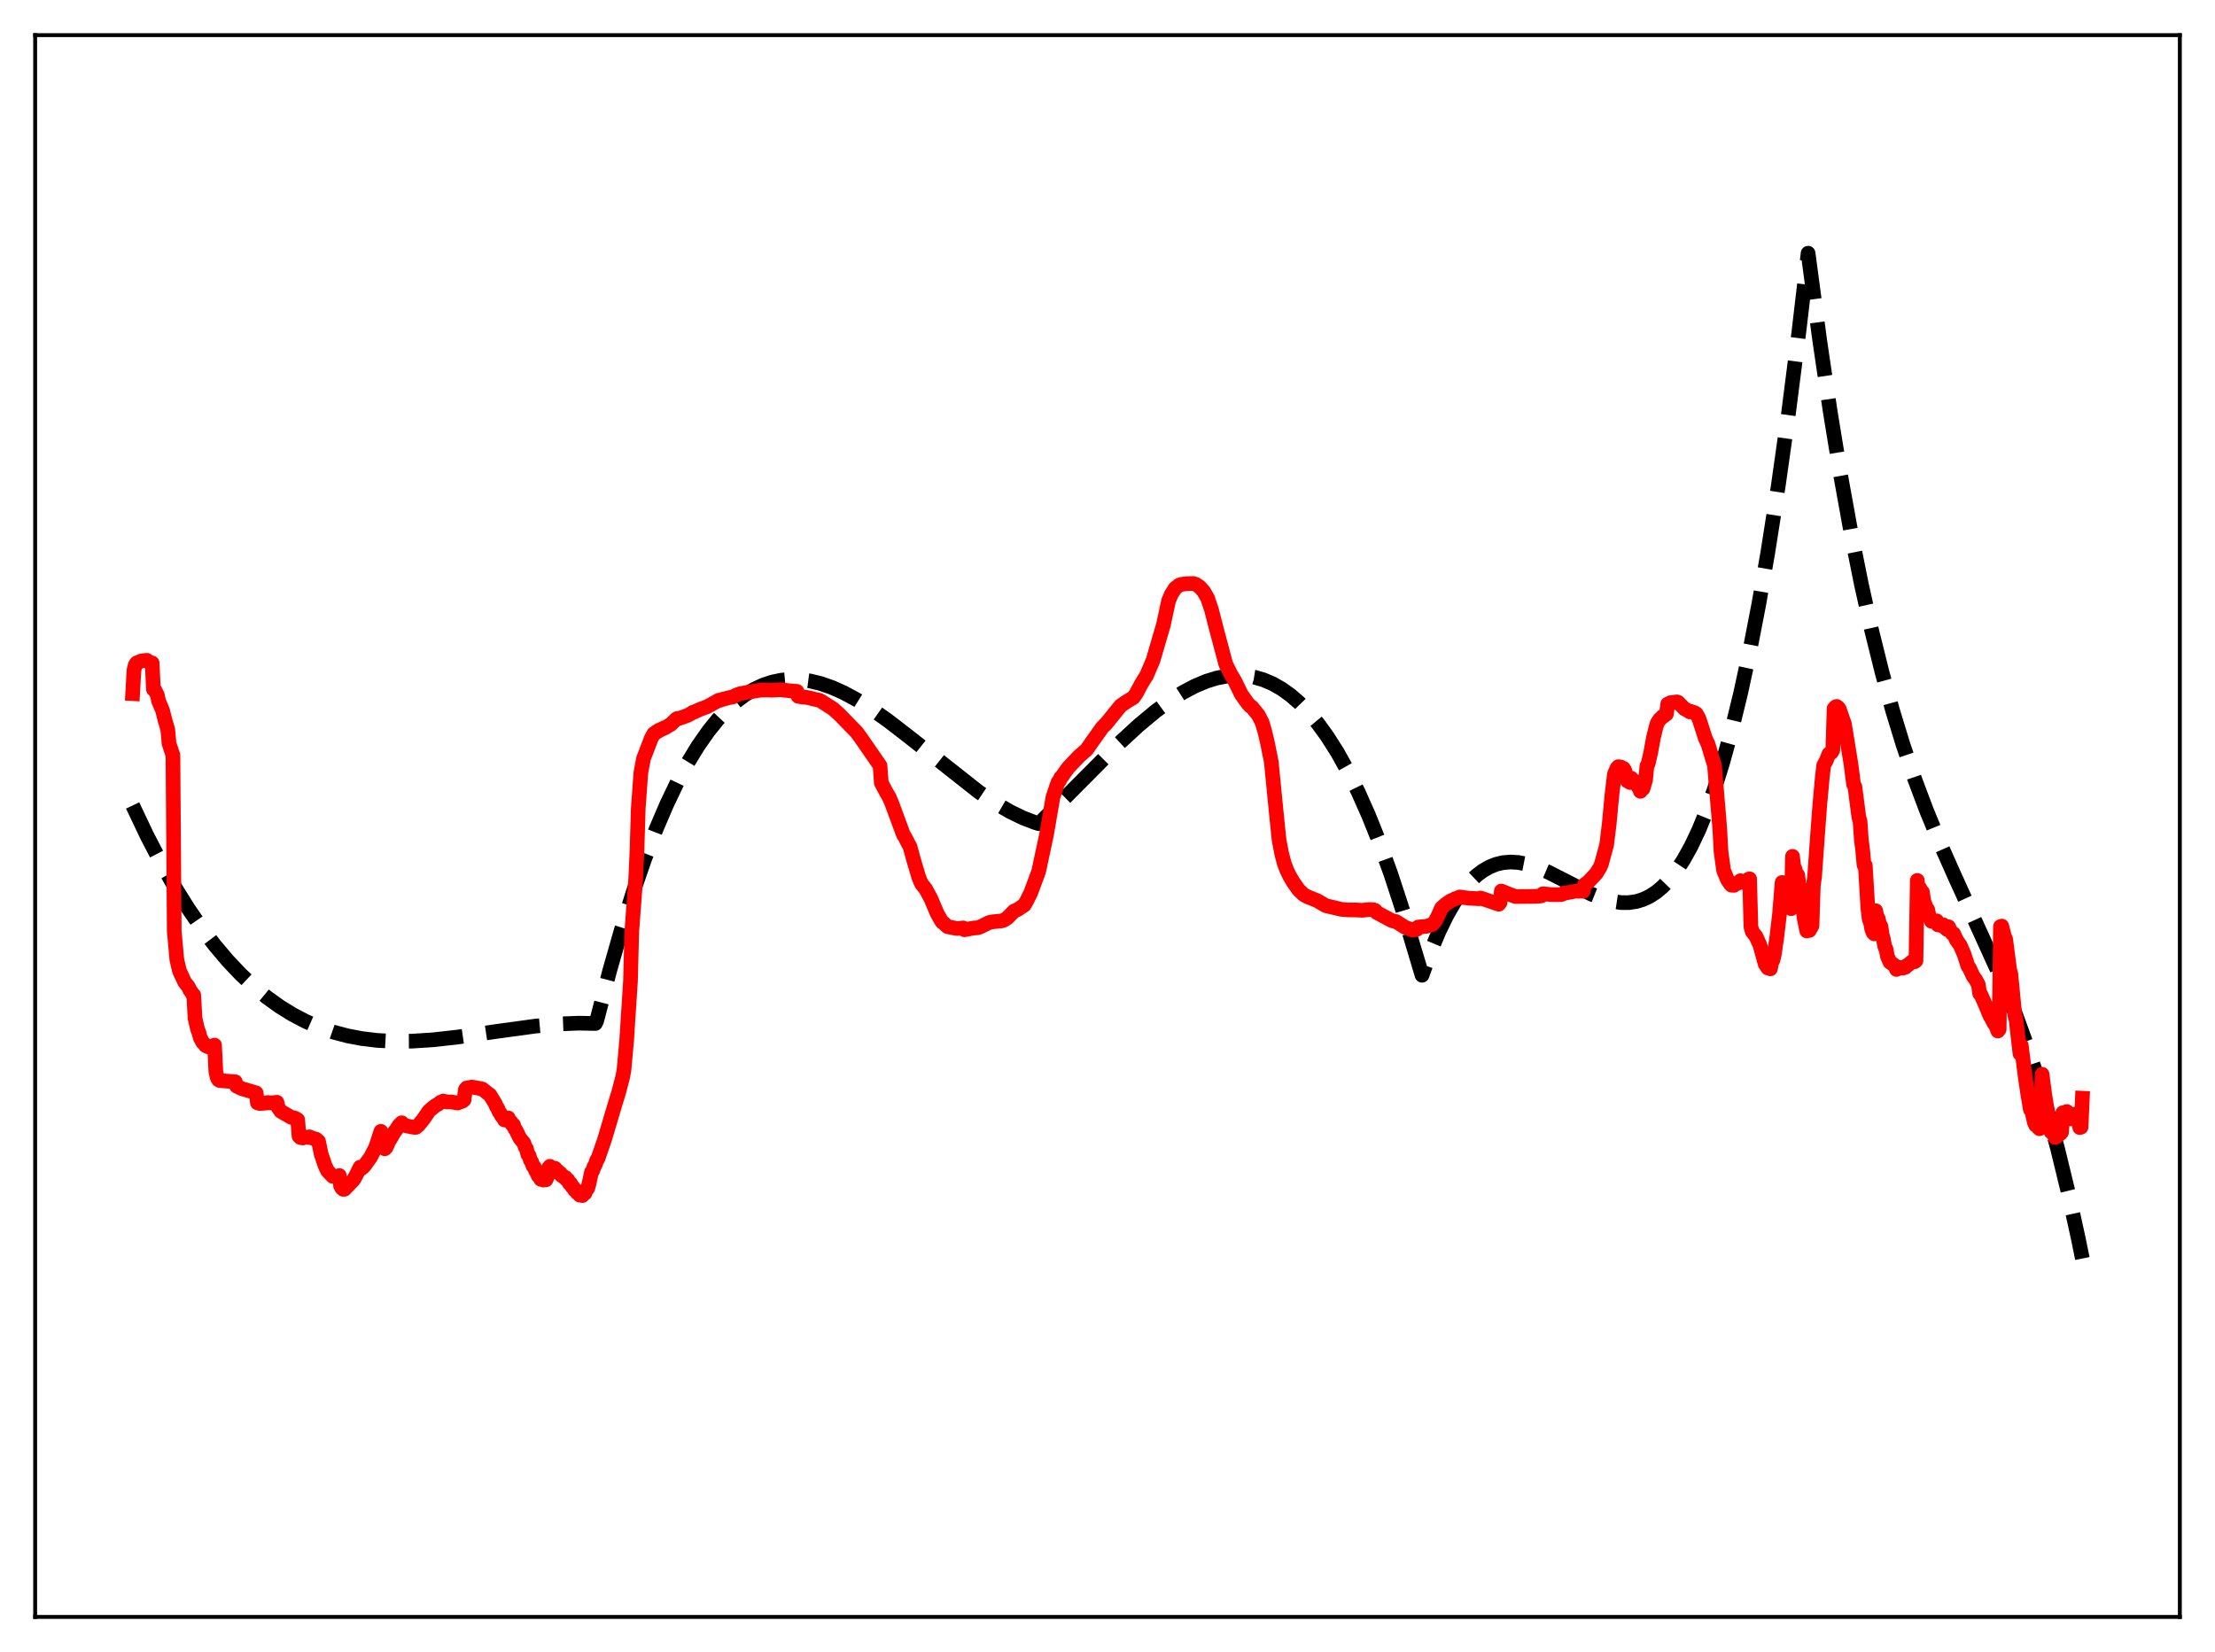 <?xml version="1.0" encoding="utf-8" standalone="no"?>
<!DOCTYPE svg PUBLIC "-//W3C//DTD SVG 1.1//EN"
  "http://www.w3.org/Graphics/SVG/1.1/DTD/svg11.dtd">
<svg xmlns:xlink="http://www.w3.org/1999/xlink" width="453.6pt" height="338.4pt" viewBox="0 0 453.6 338.4" xmlns="http://www.w3.org/2000/svg" version="1.1">
 <defs>
  <style type="text/css">*{stroke-linejoin: round; stroke-linecap: butt}</style>
 </defs>
 <g id="figure_1">
  <g id="patch_1">
   <path d="M 0 338.4 
L 453.6 338.4 
L 453.6 0 
L 0 0 
z
" style="fill: #ffffff"/>
  </g>
  <g id="axes_1">
   <g id="patch_2">
    <path d="M 7.2 331.2 
L 446.4 331.2 
L 446.4 7.2 
L 7.2 7.2 
z
" style="fill: #ffffff"/>
   </g>
   <g id="matplotlib.axis_1"/>
   <g id="matplotlib.axis_2"/>
   <g id="line2d_1">
    <path d="M 27.164 164.989 
L 30.092 171.161 
L 33.02 176.806 
L 35.948 181.945 
L 38.609 186.196 
L 41.271 190.064 
L 43.933 193.566 
L 46.595 196.717 
L 49.257 199.534 
L 51.919 202.035 
L 54.58 204.234 
L 57.242 206.149 
L 59.904 207.796 
L 62.566 209.191 
L 65.228 210.352 
L 68.156 211.376 
L 71.084 212.159 
L 74.012 212.721 
L 77.206 213.108 
L 80.666 213.293 
L 84.393 213.262 
L 88.652 212.989 
L 93.709 212.425 
L 101.695 211.269 
L 109.68 210.177 
L 114.471 209.738 
L 118.464 209.581 
L 121.924 209.645 
L 122.191 209.103 
L 124.852 198.844 
L 127.248 190.442 
L 129.644 182.797 
L 132.039 175.88 
L 134.435 169.663 
L 136.564 164.7 
L 138.694 160.248 
L 140.823 156.285 
L 142.953 152.791 
L 145.082 149.747 
L 146.945 147.436 
L 148.809 145.44 
L 150.672 143.746 
L 152.535 142.34 
L 154.399 141.208 
L 156.262 140.337 
L 158.125 139.714 
L 159.988 139.325 
L 161.852 139.156 
L 163.715 139.194 
L 165.844 139.474 
L 167.974 139.985 
L 170.369 140.814 
L 172.765 141.883 
L 175.427 143.317 
L 178.355 145.148 
L 181.815 147.586 
L 186.074 150.872 
L 200.448 162.223 
L 203.908 164.541 
L 206.836 166.242 
L 209.498 167.534 
L 211.894 168.455 
L 212.692 168.707 
L 213.225 168.265 
L 218.548 162.948 
L 229.196 152.235 
L 233.188 148.564 
L 236.649 145.684 
L 239.577 143.528 
L 242.239 141.836 
L 244.634 140.561 
L 247.03 139.548 
L 249.159 138.89 
L 251.289 138.478 
L 253.152 138.336 
L 255.015 138.408 
L 256.879 138.709 
L 258.742 139.251 
L 260.605 140.045 
L 262.468 141.105 
L 264.332 142.442 
L 266.195 144.07 
L 268.058 146 
L 269.921 148.245 
L 271.785 150.818 
L 273.914 154.175 
L 276.044 157.995 
L 278.173 162.295 
L 280.303 167.096 
L 282.432 172.414 
L 284.828 179.04 
L 287.223 186.371 
L 289.619 194.435 
L 291.216 199.77 
L 293.079 194.617 
L 294.676 190.811 
L 296.273 187.535 
L 297.871 184.758 
L 299.468 182.446 
L 301.065 180.569 
L 302.396 179.313 
L 303.727 178.318 
L 305.057 177.565 
L 306.388 177.035 
L 307.719 176.711 
L 309.316 176.567 
L 310.913 176.66 
L 312.777 177.025 
L 314.64 177.617 
L 317.036 178.633 
L 320.23 180.255 
L 325.82 183.116 
L 328.215 184.07 
L 330.079 184.597 
L 331.942 184.88 
L 333.539 184.89 
L 335.136 184.651 
L 336.467 184.239 
L 337.798 183.614 
L 339.129 182.758 
L 340.46 181.651 
L 341.791 180.275 
L 343.121 178.611 
L 344.719 176.21 
L 346.316 173.336 
L 347.913 169.958 
L 349.51 166.043 
L 351.107 161.559 
L 352.704 156.475 
L 354.567 149.743 
L 356.431 142.098 
L 358.294 133.492 
L 360.157 123.871 
L 362.02 113.187 
L 364.15 99.608 
L 366.279 84.497 
L 368.409 67.778 
L 370.272 51.863 
L 372.668 69.852 
L 374.797 84.269 
L 376.927 97.313 
L 379.056 109.087 
L 381.185 119.693 
L 383.315 129.235 
L 385.444 137.815 
L 387.574 145.537 
L 389.703 152.504 
L 392.099 159.566 
L 394.495 165.95 
L 397.156 172.425 
L 400.351 179.61 
L 409.933 200.699 
L 412.595 207.327 
L 414.991 213.895 
L 417.12 220.334 
L 419.249 227.447 
L 421.379 235.336 
L 423.508 244.105 
L 425.638 253.856 
L 426.436 257.788 
L 426.436 257.788 
" clip-path="url(#p7b2a78e488)" style="fill: none; stroke-dasharray: 11.1,4.8; stroke-dashoffset: 0; stroke: #000000; stroke-width: 3"/>
   </g>
   <g id="line2d_2">
    <path d="M 27.164 142.084 
L 27.43 137.302 
L 27.696 136.226 
L 27.962 135.808 
L 29.027 135.36 
L 30.092 135.255 
L 30.358 135.561 
L 31.156 135.796 
L 31.423 141.192 
L 31.689 141.323 
L 32.221 142.35 
L 32.487 143.629 
L 33.286 145.493 
L 33.818 147.624 
L 34.351 149.4 
L 34.617 152.304 
L 35.415 154.709 
L 35.681 190.727 
L 36.214 196.565 
L 36.746 198.852 
L 37.811 201.156 
L 38.609 202.161 
L 38.876 202.805 
L 39.142 203.115 
L 39.408 203.602 
L 39.674 203.821 
L 39.94 208.576 
L 40.473 210.88 
L 40.739 211.493 
L 41.005 212.567 
L 41.537 213.547 
L 41.804 213.774 
L 42.07 214.155 
L 42.602 214.419 
L 42.868 214.333 
L 43.135 214.402 
L 43.933 214.074 
L 44.199 219.464 
L 44.465 220.688 
L 44.732 221.181 
L 44.998 221.337 
L 48.192 221.583 
L 48.458 222.491 
L 49.523 222.994 
L 52.451 223.856 
L 52.717 225.898 
L 53.249 226.048 
L 54.58 225.929 
L 54.847 225.828 
L 55.379 225.925 
L 56.71 225.781 
L 56.976 226.874 
L 57.508 227.642 
L 59.638 228.868 
L 60.17 228.949 
L 60.703 229.185 
L 60.969 229.38 
L 61.235 232.728 
L 61.501 233.002 
L 62.033 233.098 
L 62.3 232.85 
L 63.098 232.997 
L 63.364 232.859 
L 63.897 233.109 
L 64.695 233.32 
L 65.228 233.779 
L 65.76 236.358 
L 66.559 238.738 
L 67.091 239.855 
L 68.156 240.969 
L 69.22 240.964 
L 69.487 240.791 
L 69.753 242.924 
L 70.019 243.381 
L 70.285 243.616 
L 70.551 243.599 
L 72.415 241.653 
L 72.947 240.685 
L 73.745 239.072 
L 74.012 239.357 
L 74.544 238.904 
L 75.875 237.052 
L 76.94 235.003 
L 78.004 231.735 
L 78.271 234.221 
L 78.537 234.965 
L 78.803 235.312 
L 79.069 235.048 
L 79.601 233.822 
L 80.134 232.968 
L 80.666 232.019 
L 81.199 231.314 
L 81.731 230.49 
L 82.263 229.975 
L 82.529 230.342 
L 82.796 230.398 
L 83.062 230.571 
L 84.127 230.799 
L 84.925 230.933 
L 85.191 230.911 
L 85.724 230.458 
L 86.788 229.134 
L 87.853 227.568 
L 88.385 227.095 
L 89.184 226.47 
L 89.716 226.175 
L 90.249 225.758 
L 90.515 225.699 
L 90.781 225.524 
L 91.047 225.66 
L 91.313 225.637 
L 91.58 225.732 
L 92.378 225.704 
L 92.911 225.802 
L 93.709 225.934 
L 94.774 225.522 
L 95.04 225.291 
L 95.306 223.162 
L 95.572 222.852 
L 96.637 222.67 
L 97.169 222.752 
L 97.968 222.908 
L 98.767 223.064 
L 100.364 224.315 
L 101.428 226.064 
L 101.695 226.734 
L 101.961 227.076 
L 102.227 227.764 
L 102.493 228.09 
L 102.759 228.629 
L 103.025 228.758 
L 103.292 229.4 
L 103.558 229.438 
L 103.824 229.029 
L 104.09 228.991 
L 104.356 229.717 
L 104.623 229.787 
L 104.889 230.351 
L 105.155 230.403 
L 105.421 231.185 
L 105.687 231.553 
L 106.486 233.178 
L 107.284 234.132 
L 107.551 234.954 
L 107.817 235.303 
L 108.083 236.459 
L 108.349 236.715 
L 108.615 237.659 
L 108.881 238.004 
L 109.148 238.821 
L 109.414 239.035 
L 109.68 239.8 
L 109.946 240.156 
L 110.212 240.839 
L 110.479 241.045 
L 110.745 241.563 
L 111.011 241.496 
L 111.277 241.72 
L 111.543 241.399 
L 111.809 241.666 
L 112.076 241.073 
L 112.342 239.23 
L 112.608 238.899 
L 112.874 239.361 
L 113.14 239.179 
L 113.407 239.538 
L 113.673 239.31 
L 113.939 239.786 
L 114.205 239.841 
L 114.471 240.277 
L 114.737 240.29 
L 115.004 240.797 
L 115.27 240.876 
L 115.536 241.187 
L 115.802 241.175 
L 116.068 241.678 
L 116.335 241.728 
L 116.601 242.402 
L 116.867 242.421 
L 117.133 243.051 
L 117.399 243.21 
L 117.665 243.758 
L 117.932 243.768 
L 118.198 244.319 
L 118.464 244.446 
L 118.73 244.807 
L 118.996 244.691 
L 119.263 244.891 
L 119.529 244.559 
L 119.795 244.418 
L 120.061 243.725 
L 120.327 243.472 
L 120.593 242.597 
L 121.126 240.08 
L 121.392 239.774 
L 121.658 238.939 
L 121.924 238.545 
L 122.191 237.668 
L 122.457 237.314 
L 123.788 233.46 
L 125.917 226.286 
L 126.716 223.692 
L 127.514 220.612 
L 127.78 219.186 
L 128.313 213.33 
L 129.111 201.011 
L 129.377 190.841 
L 130.176 180.177 
L 130.442 174.261 
L 130.708 165.535 
L 131.241 158.269 
L 131.773 155.398 
L 133.37 151.245 
L 133.903 150.27 
L 134.169 150.168 
L 134.435 149.894 
L 134.701 149.845 
L 134.967 149.558 
L 135.233 149.524 
L 135.5 149.319 
L 135.766 149.292 
L 136.032 149.056 
L 136.298 149.028 
L 137.097 148.512 
L 137.363 148.402 
L 138.428 147.335 
L 138.694 147.162 
L 138.96 147.186 
L 139.492 147.019 
L 140.291 146.731 
L 140.823 146.527 
L 141.622 146.099 
L 141.888 145.898 
L 142.154 145.864 
L 142.687 145.595 
L 143.485 145.244 
L 144.816 144.755 
L 147.212 143.423 
L 147.478 143.438 
L 148.01 143.229 
L 148.543 143.106 
L 149.341 142.893 
L 150.14 142.743 
L 150.672 142.43 
L 151.471 142.117 
L 153.6 141.716 
L 154.931 141.495 
L 155.729 141.35 
L 156.528 141.345 
L 157.327 141.336 
L 158.125 141.377 
L 159.722 141.275 
L 161.852 141.508 
L 162.916 141.593 
L 163.183 141.607 
L 163.449 142.629 
L 164.247 142.767 
L 165.046 142.827 
L 165.844 142.975 
L 166.643 143.198 
L 167.441 143.35 
L 167.974 143.512 
L 170.636 145.205 
L 171.967 146.418 
L 175.427 149.972 
L 176.225 151.058 
L 179.153 155.29 
L 180.218 156.832 
L 180.484 160.369 
L 181.549 162.368 
L 182.081 163.265 
L 182.614 164.507 
L 185.009 170.989 
L 185.276 171.374 
L 186.074 172.924 
L 186.34 173.373 
L 187.139 176.285 
L 188.204 179.854 
L 188.736 181.065 
L 189.535 182.039 
L 190.599 183.995 
L 191.93 187.131 
L 192.729 188.539 
L 192.995 188.922 
L 193.261 189.081 
L 193.793 189.588 
L 194.06 189.815 
L 195.923 190.185 
L 196.455 190.157 
L 197.254 190.068 
L 197.52 190.441 
L 198.319 190.294 
L 199.383 190.093 
L 200.182 190.036 
L 200.714 189.871 
L 202.577 188.953 
L 203.376 188.802 
L 203.908 188.755 
L 204.973 188.653 
L 205.505 188.515 
L 206.304 188.029 
L 207.635 186.647 
L 208.433 186.288 
L 209.764 185.388 
L 210.297 184.455 
L 211.095 182.834 
L 212.692 178.536 
L 214.289 171.084 
L 215.62 163.331 
L 216.419 160.939 
L 216.685 160.211 
L 216.951 159.951 
L 217.217 159.282 
L 217.484 159.053 
L 218.016 158.264 
L 218.815 157.184 
L 219.347 156.624 
L 220.944 154.941 
L 222.541 153.539 
L 223.606 152.002 
L 225.735 149.004 
L 226.534 148.22 
L 228.663 145.577 
L 229.462 144.583 
L 230.793 143.668 
L 232.124 142.864 
L 232.656 142.104 
L 233.721 140.106 
L 234.253 139.227 
L 234.785 138.396 
L 236.116 135.295 
L 238.246 128.002 
L 239.311 123.061 
L 239.843 121.788 
L 240.641 120.518 
L 241.44 119.882 
L 241.972 119.687 
L 243.037 119.555 
L 244.368 119.524 
L 244.9 119.69 
L 245.699 120.231 
L 246.497 121.137 
L 247.296 122.525 
L 248.095 124.893 
L 249.159 129.042 
L 251.023 136.045 
L 252.087 138.174 
L 252.886 139.518 
L 254.217 142.25 
L 255.548 144.109 
L 256.08 144.669 
L 256.346 144.814 
L 257.677 146.444 
L 258.476 148.002 
L 259.008 149.822 
L 259.54 152.074 
L 260.339 156.043 
L 261.404 166.864 
L 261.936 172.075 
L 262.468 174.834 
L 263.001 176.89 
L 263.533 178.259 
L 264.065 179.378 
L 264.864 180.736 
L 265.929 182.246 
L 266.993 183.272 
L 267.792 183.695 
L 269.655 184.436 
L 271.519 185.518 
L 274.713 186.268 
L 276.044 186.371 
L 277.641 186.393 
L 278.972 186.459 
L 280.569 186.29 
L 281.367 186.371 
L 281.633 186.497 
L 281.9 186.892 
L 285.094 188.608 
L 285.892 188.765 
L 287.756 189.949 
L 289.353 190.536 
L 290.151 190.363 
L 290.417 189.894 
L 292.015 189.76 
L 293.345 189.367 
L 293.878 188.759 
L 294.41 187.775 
L 295.209 185.983 
L 296.007 185.262 
L 297.072 184.523 
L 298.669 183.843 
L 298.935 183.732 
L 300.799 183.979 
L 302.928 184.093 
L 303.194 183.941 
L 306.921 185.217 
L 307.187 184.899 
L 307.453 182.511 
L 309.05 183.167 
L 310.381 183.648 
L 312.244 183.626 
L 314.374 183.603 
L 315.439 183.541 
L 315.705 183.469 
L 315.971 183.071 
L 317.834 183.26 
L 319.697 183.246 
L 319.964 183.157 
L 320.23 182.935 
L 320.762 182.887 
L 322.625 182.544 
L 324.223 182.556 
L 324.489 181.22 
L 325.287 180.636 
L 326.884 178.919 
L 327.683 177.615 
L 327.949 176.979 
L 329.014 173.059 
L 329.546 168.756 
L 330.079 163.034 
L 330.611 158.549 
L 331.143 157.328 
L 331.409 157.037 
L 331.942 157.119 
L 332.208 157.44 
L 332.474 157.391 
L 332.74 157.828 
L 333.273 159.974 
L 333.539 159.648 
L 333.805 160.284 
L 334.071 159.416 
L 334.337 160.29 
L 334.604 160.112 
L 334.87 160.214 
L 335.136 160.123 
L 335.402 161.032 
L 335.668 161.447 
L 335.935 162.091 
L 336.201 161.437 
L 336.467 161.541 
L 336.999 159.705 
L 337.265 156.885 
L 337.532 156.424 
L 338.064 154.03 
L 338.596 151.108 
L 339.129 148.926 
L 339.395 148.083 
L 339.927 147.283 
L 340.193 147.102 
L 340.46 146.771 
L 340.726 146.67 
L 341.258 146.264 
L 341.524 144.211 
L 341.791 144.16 
L 342.057 143.946 
L 343.388 143.768 
L 343.654 143.861 
L 344.985 145.214 
L 345.251 145.307 
L 346.049 145.824 
L 346.316 145.731 
L 347.114 146.03 
L 347.38 146.209 
L 347.913 147.161 
L 349.244 151.271 
L 349.776 152.408 
L 351.107 156.825 
L 352.172 169.566 
L 352.438 174.422 
L 352.97 178.292 
L 353.769 180.218 
L 354.301 181.015 
L 354.567 181.314 
L 355.1 181.348 
L 355.366 181.04 
L 355.632 181.046 
L 356.431 180.398 
L 356.697 180.657 
L 357.229 180.778 
L 357.495 180.452 
L 357.761 180.435 
L 358.028 180.114 
L 358.294 180.014 
L 358.56 189.834 
L 358.826 190.797 
L 359.359 191.5 
L 359.625 191.852 
L 360.423 193.623 
L 361.488 197.488 
L 362.02 198.286 
L 362.553 198.447 
L 362.819 197.104 
L 363.085 196.645 
L 363.351 195.527 
L 363.884 191.774 
L 364.416 187.268 
L 364.948 180.758 
L 365.747 181.672 
L 366.013 181.532 
L 366.812 186.127 
L 367.078 175.412 
L 367.344 177.489 
L 367.61 178.04 
L 367.876 179.243 
L 368.143 179.238 
L 368.675 183.473 
L 368.941 185.245 
L 369.207 185.389 
L 369.473 188.137 
L 370.006 190.696 
L 370.272 189.998 
L 370.538 190.585 
L 371.071 189.628 
L 371.337 181.436 
L 371.603 179.558 
L 372.135 172.009 
L 372.668 164.854 
L 373.2 159.038 
L 373.466 156.759 
L 373.999 155.788 
L 374.531 154.436 
L 375.063 154.118 
L 375.329 153.674 
L 375.596 145.124 
L 375.862 144.819 
L 376.128 144.698 
L 376.394 144.886 
L 376.66 145.234 
L 377.725 148.308 
L 379.056 156.563 
L 379.588 160.679 
L 379.855 161.13 
L 380.653 167.313 
L 380.919 168.319 
L 381.185 172.119 
L 381.452 174.147 
L 381.718 177.16 
L 381.984 177.256 
L 382.516 186.075 
L 382.783 188.289 
L 383.049 188.922 
L 383.315 190.352 
L 383.581 191.03 
L 383.847 191.292 
L 384.113 186.538 
L 384.38 187.812 
L 384.646 188.189 
L 384.912 189.456 
L 385.178 189.713 
L 385.444 191.466 
L 385.711 192.455 
L 385.977 193.911 
L 386.243 194.412 
L 386.509 195.884 
L 387.041 197.085 
L 388.106 197.834 
L 388.372 198.578 
L 389.171 198.17 
L 389.703 198.291 
L 390.236 198.102 
L 390.502 197.772 
L 390.768 197.649 
L 391.567 196.962 
L 392.099 196.997 
L 392.365 196.786 
L 392.631 180.342 
L 392.897 182.657 
L 393.164 181.94 
L 393.43 182.546 
L 393.696 182.741 
L 393.962 184.601 
L 394.228 185.248 
L 394.495 186.283 
L 394.761 186.298 
L 395.027 187.568 
L 395.293 188.033 
L 395.559 188.731 
L 395.825 188.531 
L 396.358 188.62 
L 396.624 188.628 
L 396.89 189.463 
L 397.156 189.445 
L 397.689 189.629 
L 397.955 189.43 
L 398.221 189.923 
L 398.753 190.406 
L 399.02 189.828 
L 399.552 190.863 
L 399.818 191.251 
L 400.084 191.267 
L 400.617 192.484 
L 401.415 193.614 
L 402.214 195.449 
L 403.012 197.91 
L 403.279 198.23 
L 404.077 199.971 
L 404.609 200.688 
L 405.142 201.704 
L 405.408 203.516 
L 405.674 203.745 
L 406.473 205.577 
L 407.537 208.128 
L 407.804 208.53 
L 408.336 209.575 
L 408.602 209.84 
L 409.135 211.188 
L 409.401 210.859 
L 409.667 189.786 
L 409.933 189.695 
L 410.465 191.767 
L 410.732 192.387 
L 411.53 198.515 
L 411.796 199.55 
L 412.595 207.867 
L 412.861 208.852 
L 413.66 215.807 
L 413.926 214.121 
L 414.724 220.499 
L 415.257 224.103 
L 415.789 227.271 
L 416.055 227.498 
L 416.588 229.827 
L 416.854 230.46 
L 417.12 230.25 
L 417.386 230.94 
L 417.652 231.203 
L 417.919 229.756 
L 418.185 220.034 
L 418.717 224.099 
L 419.249 227.409 
L 420.048 231.878 
L 420.314 231.829 
L 420.847 232.983 
L 421.113 232.905 
L 421.379 232.113 
L 421.911 232.237 
L 422.177 231.911 
L 422.444 227.923 
L 422.976 227.907 
L 423.242 227.677 
L 423.508 228.948 
L 424.041 229.191 
L 424.307 229.092 
L 424.573 228.402 
L 424.839 228.222 
L 425.372 228.532 
L 425.638 229.479 
L 425.904 230.965 
L 426.17 230.887 
L 426.436 224.953 
L 426.436 224.953 
" clip-path="url(#p7b2a78e488)" style="fill: none; stroke: #ff0000; stroke-width: 3; stroke-linecap: square"/>
   </g>
   <g id="patch_3">
    <path d="M 7.2 331.2 
L 7.2 7.2 
" style="fill: none; stroke: #000000; stroke-width: 0.8; stroke-linejoin: miter; stroke-linecap: square"/>
   </g>
   <g id="patch_4">
    <path d="M 446.4 331.2 
L 446.4 7.2 
" style="fill: none; stroke: #000000; stroke-width: 0.8; stroke-linejoin: miter; stroke-linecap: square"/>
   </g>
   <g id="patch_5">
    <path d="M 7.2 331.2 
L 446.4 331.2 
" style="fill: none; stroke: #000000; stroke-width: 0.8; stroke-linejoin: miter; stroke-linecap: square"/>
   </g>
   <g id="patch_6">
    <path d="M 7.2 7.2 
L 446.4 7.2 
" style="fill: none; stroke: #000000; stroke-width: 0.8; stroke-linejoin: miter; stroke-linecap: square"/>
   </g>
  </g>
 </g>
 <defs>
  <clipPath id="p7b2a78e488">
   <rect x="7.2" y="7.2" width="439.2" height="324"/>
  </clipPath>
 </defs>
</svg>
